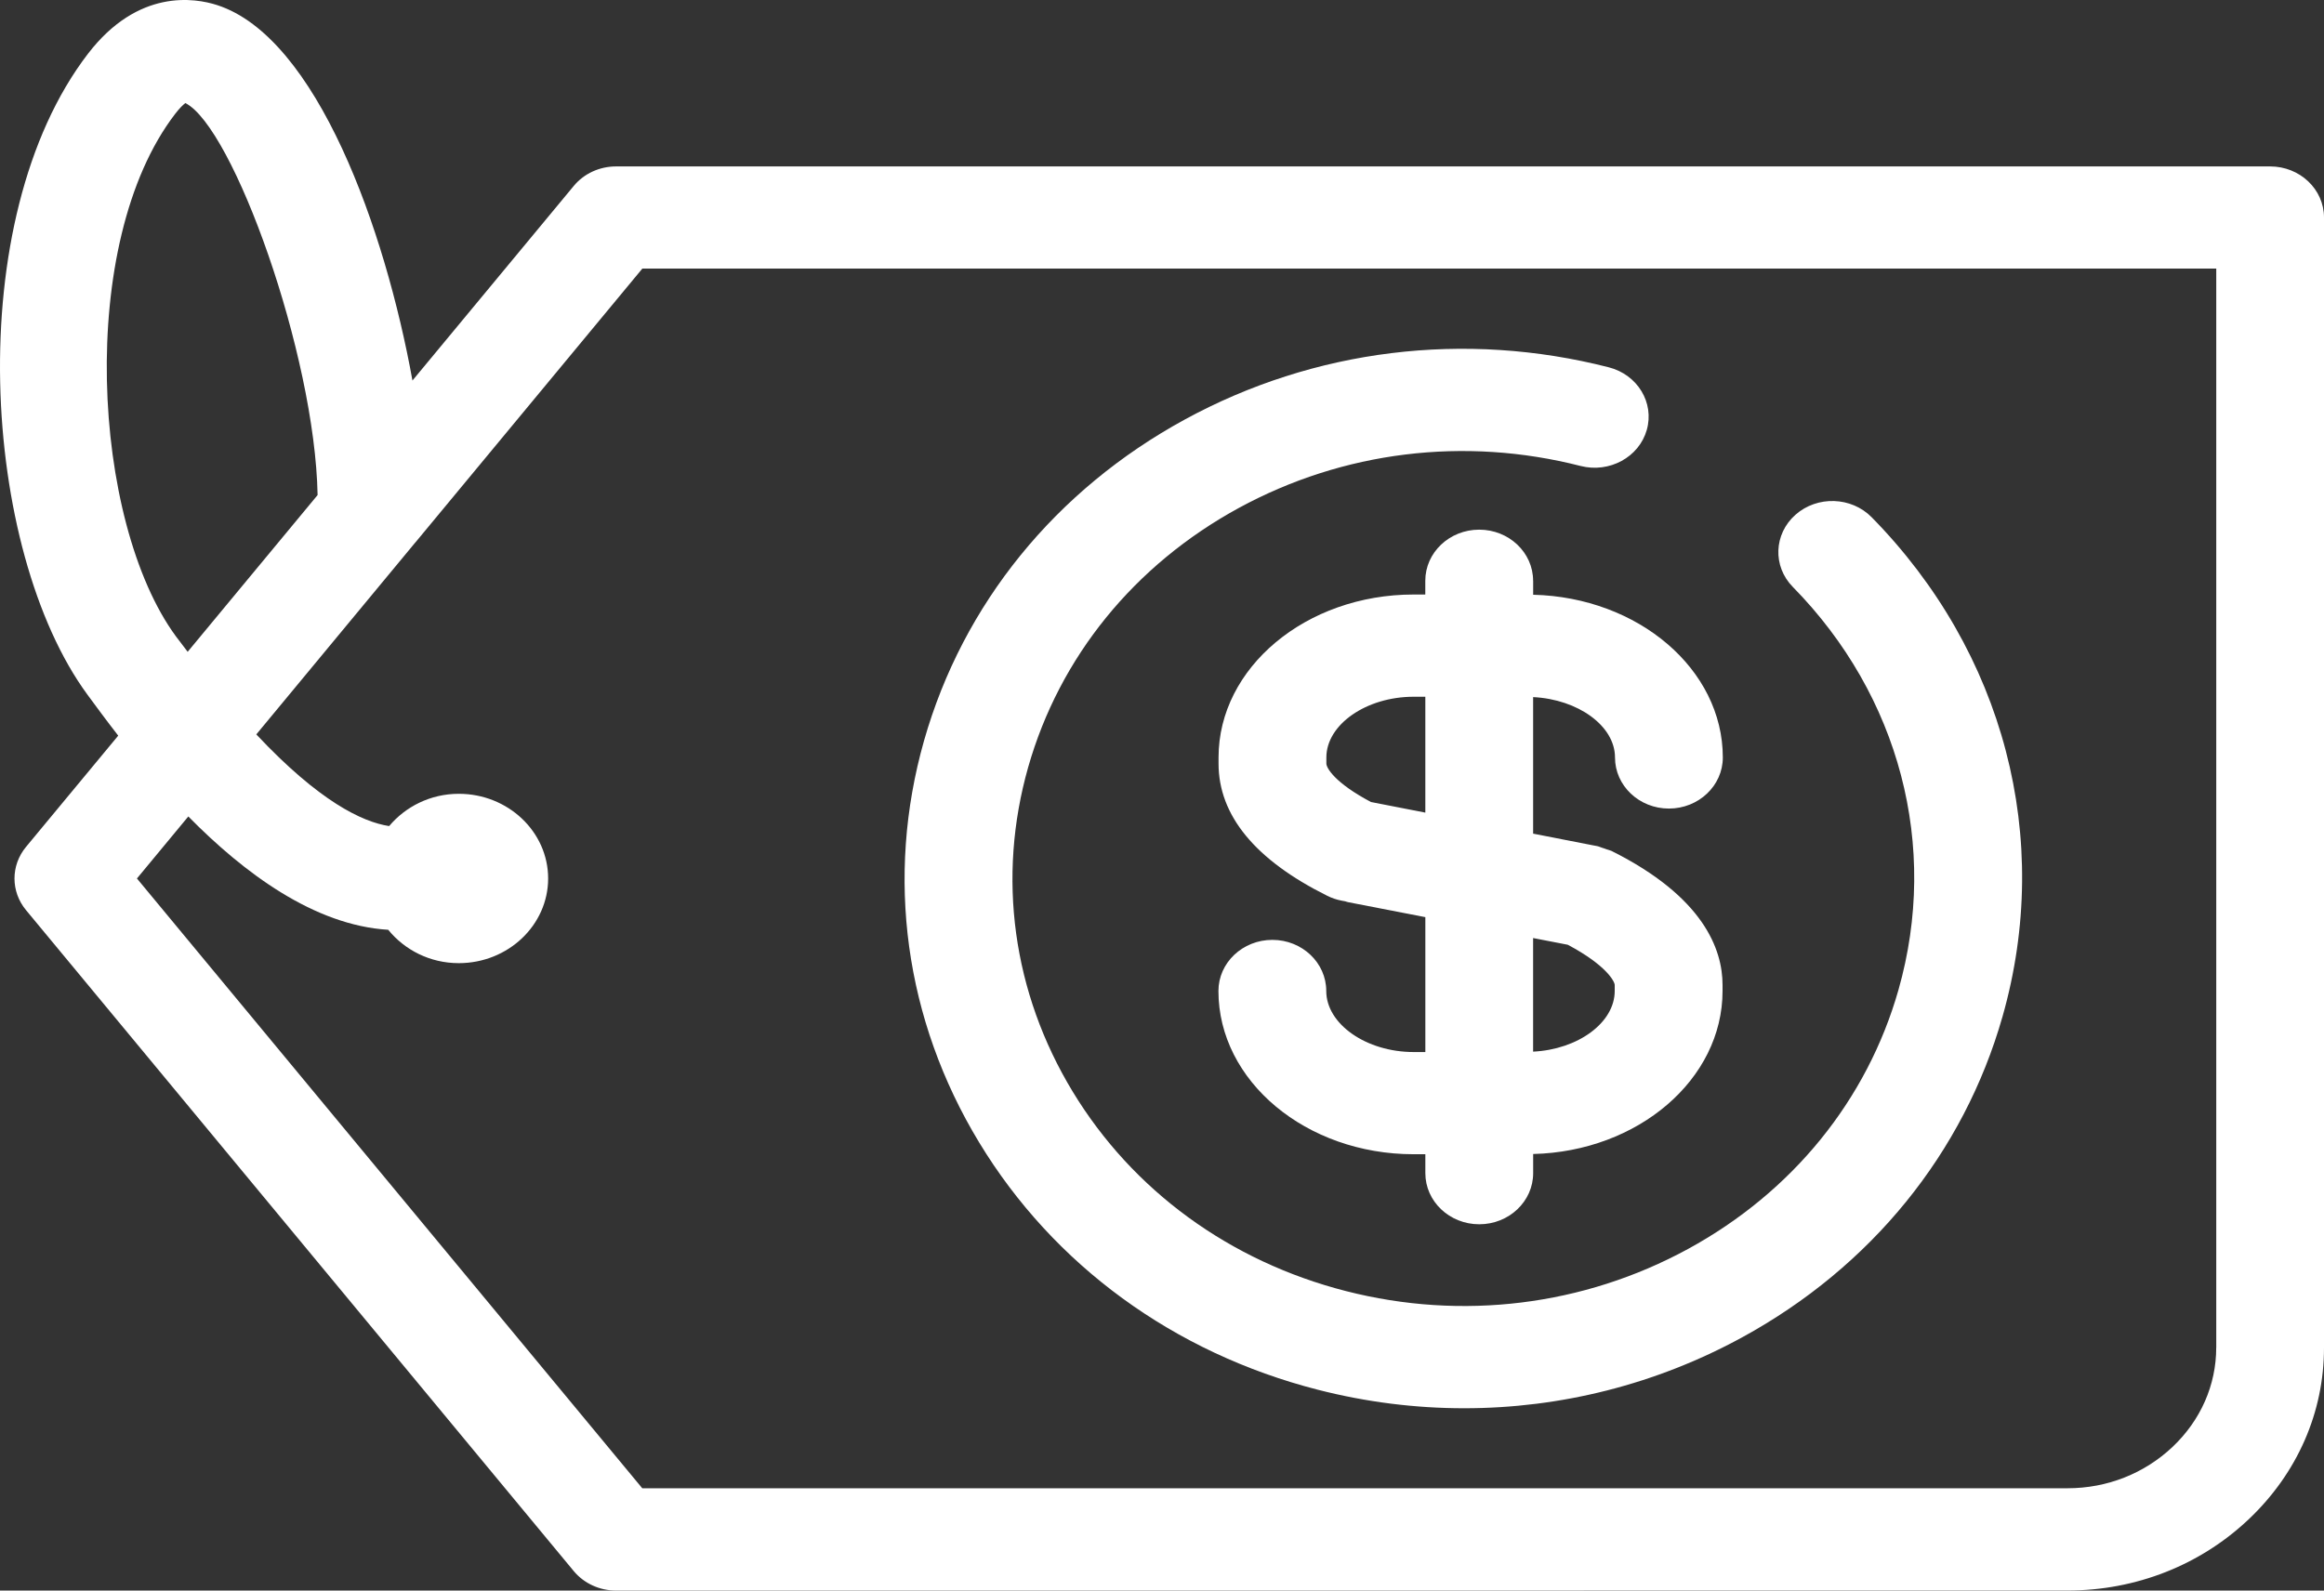 <svg width="130" height="89" viewBox="0 0 130 89" fill="none" xmlns="http://www.w3.org/2000/svg">
<rect x="0" y="0" width="130" height="89" fill="#333333" stroke="none"/>
<path d="M85.759 32.497C85.759 30.918 84.408 29.637 82.744 29.637C81.079 29.637 79.728 30.918 79.728 32.497V33.266H79.076C73.059 33.266 68.163 37.355 68.163 42.384V42.722C68.163 45.627 70.211 48.118 74.25 50.127C74.498 50.25 74.764 50.341 75.041 50.394L75.25 50.433C75.3 50.447 75.345 50.468 75.397 50.478L79.731 51.319V58.867H79.079C76.429 58.867 74.188 57.302 74.188 55.45C74.188 53.871 72.838 52.59 71.173 52.59C69.508 52.59 68.157 53.871 68.157 55.45C68.157 60.488 73.056 64.585 79.079 64.585H79.731V65.644C79.731 67.223 81.082 68.504 82.746 68.504C84.411 68.504 85.762 67.223 85.762 65.644V64.572C91.632 64.43 96.356 60.397 96.356 55.449V55.115C96.356 53.109 95.279 50.178 90.145 47.614C90.058 47.572 89.957 47.556 89.868 47.522C89.785 47.487 89.699 47.463 89.611 47.434C89.52 47.407 89.437 47.362 89.343 47.344L89.16 47.31L85.76 46.646V39.006C88.272 39.129 90.34 40.618 90.34 42.384C90.34 43.962 91.691 45.243 93.355 45.243C95.02 45.243 96.371 43.962 96.371 42.384C96.371 37.446 91.64 33.42 85.762 33.279V32.497H85.759ZM90.324 55.451C90.324 57.228 88.262 58.724 85.759 58.844V52.488L87.697 52.863C89.869 54.016 90.324 54.928 90.324 55.117V55.451ZM76.691 44.877C74.655 43.8 74.194 42.965 74.194 42.722V42.384C74.194 40.54 76.43 38.986 79.077 38.986H79.73V45.47L76.691 44.877Z" fill="white"/>
<path d="M73.719 77.763C76.427 78.456 79.178 78.8 81.911 78.798C87.302 78.798 92.629 77.461 97.43 74.843C104.664 70.897 109.845 64.516 112.019 56.874C114.849 46.93 112.112 36.489 104.698 28.943C103.562 27.788 101.655 27.726 100.437 28.801C99.219 29.879 99.151 31.687 100.287 32.842C106.269 38.932 108.478 47.359 106.197 55.386C104.442 61.551 100.263 66.701 94.424 69.886C88.584 73.068 81.79 73.906 75.29 72.242C68.786 70.577 63.359 66.614 60.001 61.076C56.645 55.537 55.763 49.094 57.514 42.929C59.269 36.761 63.451 31.613 69.287 28.428C75.124 25.246 81.918 24.409 88.421 26.075C90.024 26.481 91.684 25.585 92.117 24.058C92.553 22.535 91.6 20.963 89.993 20.553C81.937 18.491 73.514 19.526 66.279 23.472C59.044 27.418 53.865 33.798 51.69 41.44C49.519 49.08 50.613 57.066 54.773 63.927C58.934 70.789 65.663 75.7 73.719 77.763Z" fill="white"/>
<path d="M126.986 9.312H34.463C33.537 9.312 32.663 9.714 32.093 10.406L23.072 21.292C21.553 12.873 17.734 2.085 12.137 0.282C10.903 -0.115 7.732 -0.646 4.928 2.998C-2.21 12.286 -1.038 30.797 4.892 38.871C5.337 39.476 5.921 40.271 6.613 41.163L1.454 47.389C0.596 48.427 0.596 49.886 1.454 50.924L32.091 87.906C32.662 88.597 33.537 89 34.462 89L115.656 88.997C119.478 88.997 123.078 87.578 125.792 85.007C128.51 82.432 130.003 79.023 130 75.406V12.17C130.001 10.591 128.651 9.312 126.986 9.312ZM9.838 35.603C5.138 29.2 4.261 13.577 9.802 6.367C10.056 6.036 10.25 5.858 10.368 5.767C13.03 7.099 17.619 19.795 17.766 27.7L10.498 36.471C10.278 36.178 10.067 35.911 9.838 35.603ZM123.971 75.404C123.971 77.495 123.104 79.467 121.533 80.957C119.954 82.451 117.868 83.275 115.657 83.275L35.929 83.277L7.66 49.155L10.534 45.685C13.65 48.853 17.583 51.777 21.717 52.026C22.632 53.154 24.052 53.893 25.663 53.893C28.419 53.893 30.662 51.767 30.662 49.155C30.662 46.541 28.419 44.417 25.663 44.417C24.082 44.417 22.685 45.132 21.768 46.223C20.266 45.991 17.858 44.846 14.337 41.093L23.219 30.369C23.231 30.358 23.239 30.347 23.248 30.338L35.931 15.029H123.973V75.404H123.971Z" fill="white"/>
</svg>

